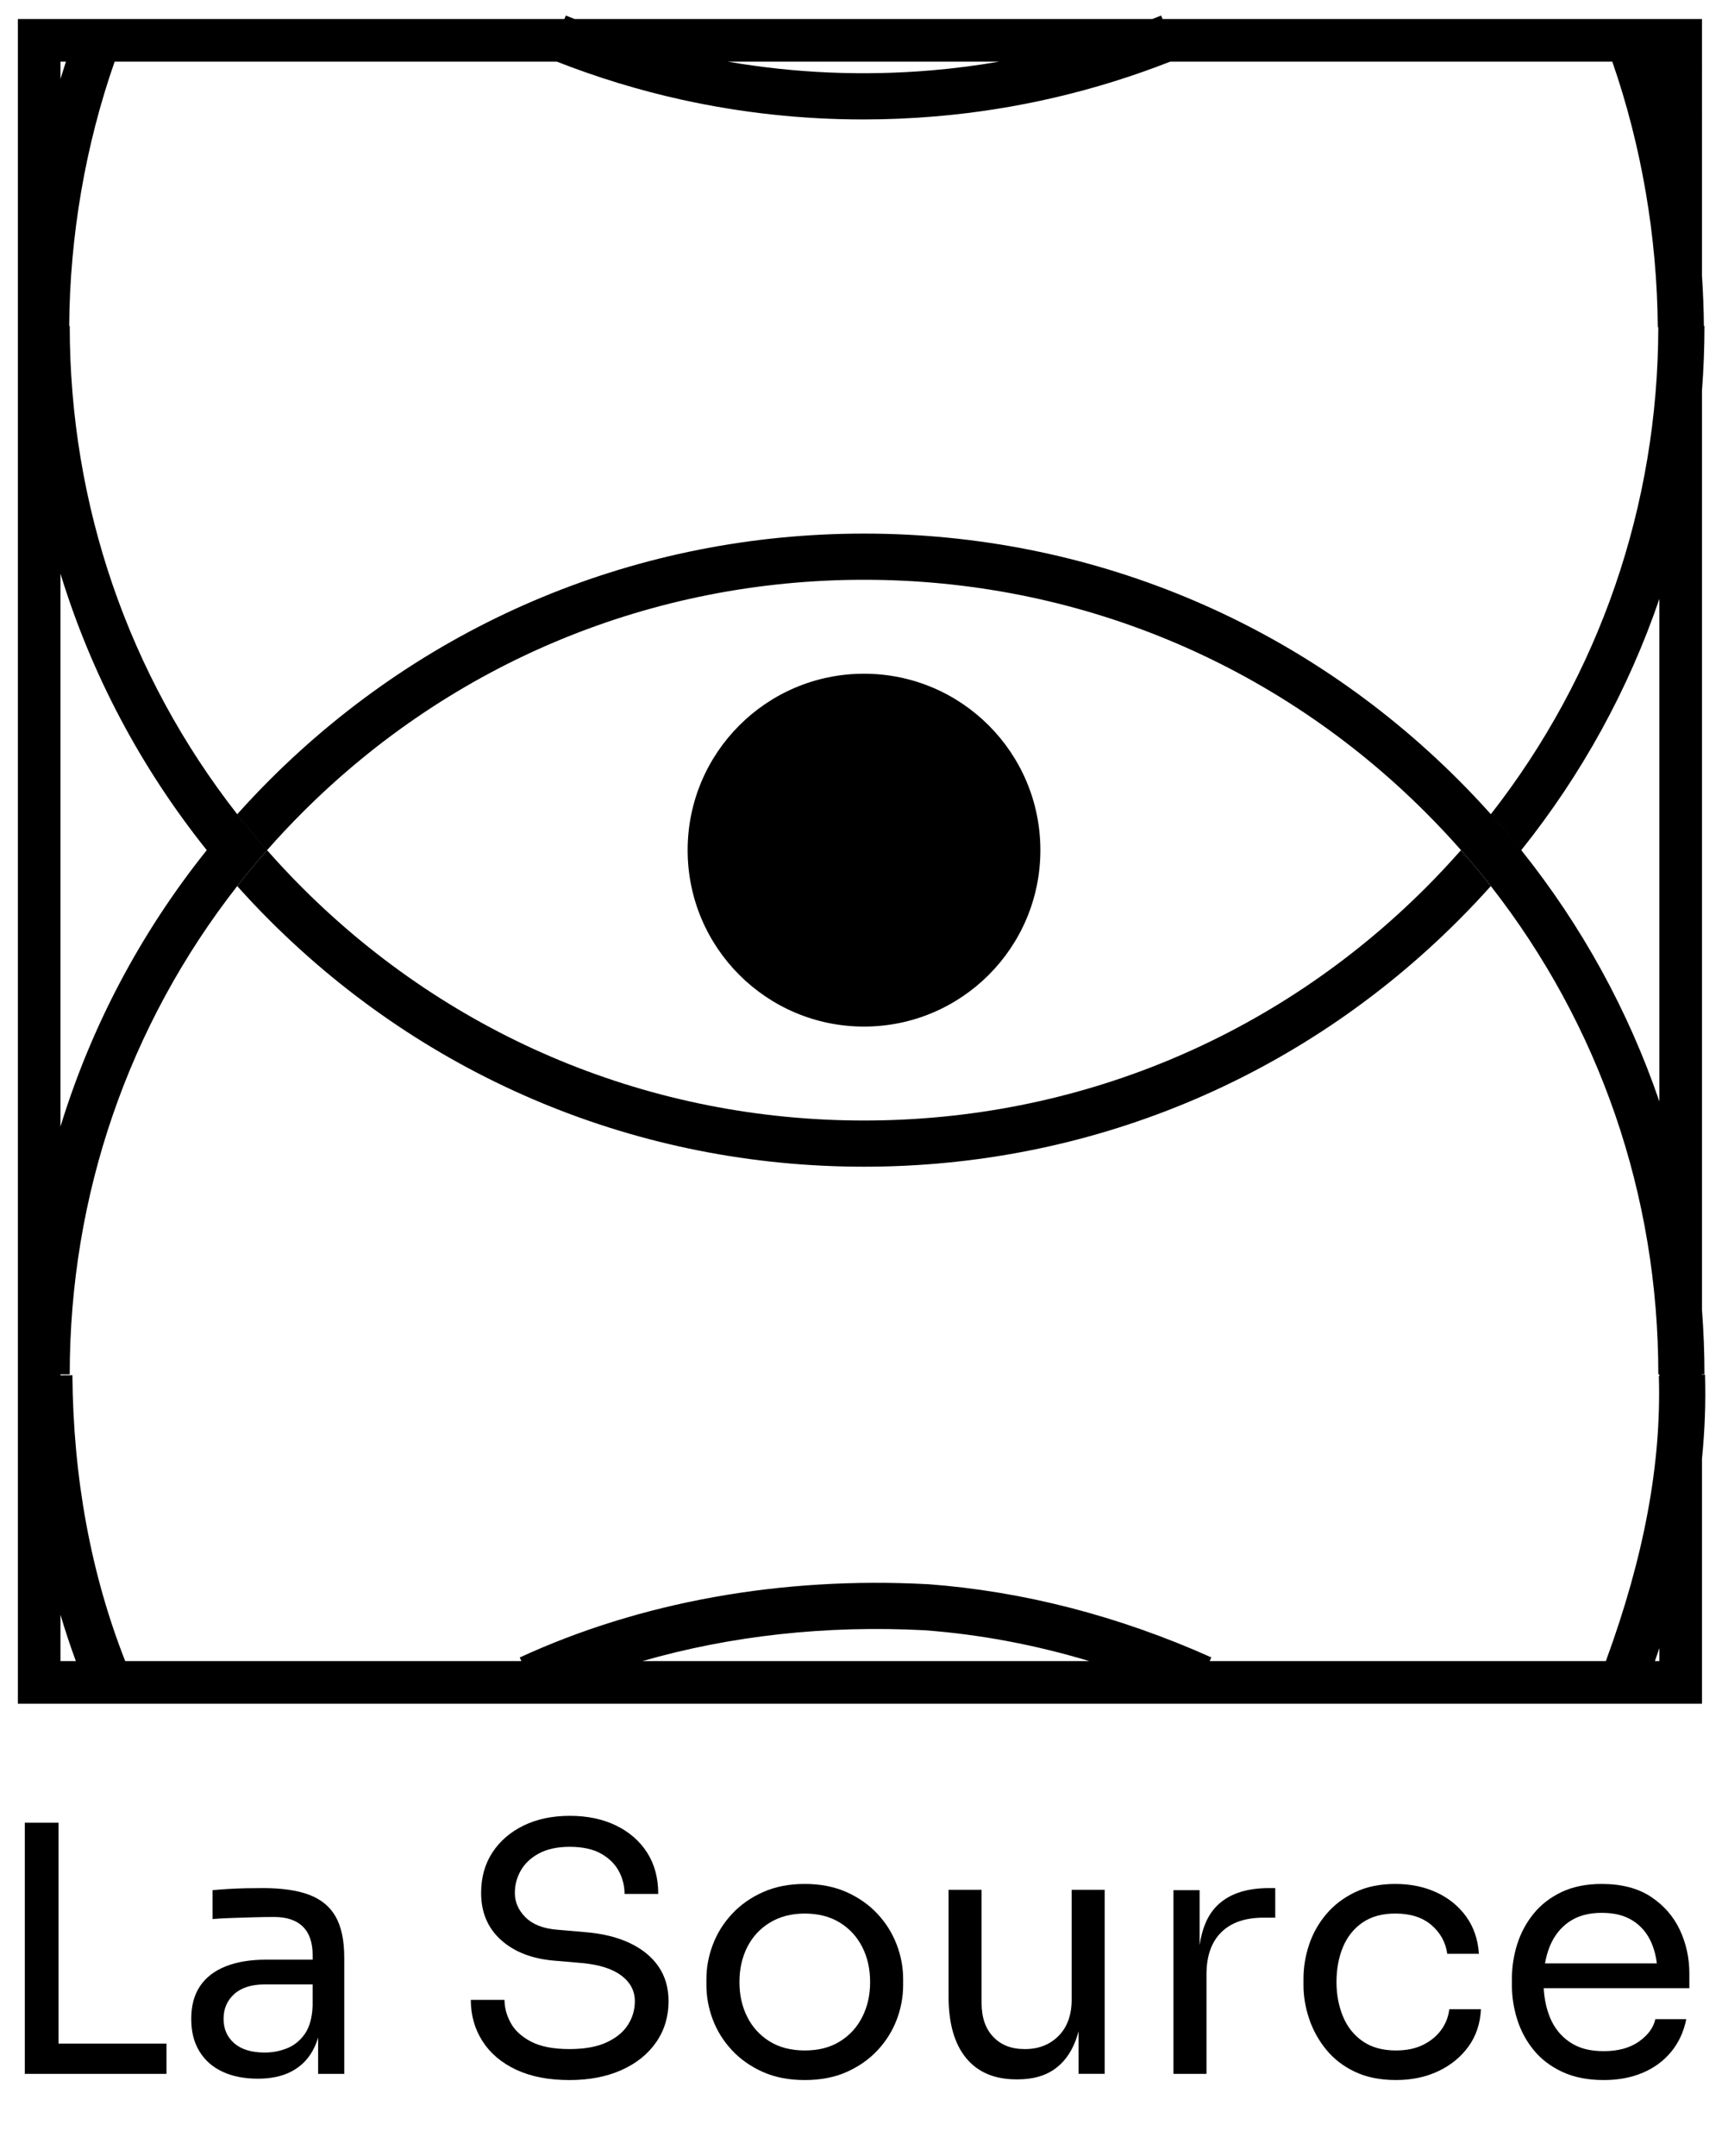<?xml version="1.0" encoding="UTF-8"?><svg id="uuid-92ecf306-3735-4575-affa-38f9859e285c" xmlns="http://www.w3.org/2000/svg" viewBox="0 0 823.86 1031.15"><g><polygon points="27.99 871.75 11.86 871.75 11.86 991.86 24.7 991.86 27.99 991.86 79.65 991.86 79.65 977.38 27.99 977.38 27.99 871.75"/><path d="M147.93,906.22c-5.7-2.14-13.06-3.21-22.05-3.21-2.63,0-5.38,.03-8.23,.08-2.85,.06-5.62,.17-8.31,.33-2.69,.17-5.24,.36-7.65,.58v13.82c2.41-.22,5.27-.38,8.56-.49,3.29-.11,6.75-.22,10.37-.33,3.62-.11,7.13-.17,10.53-.17,6.03,0,10.61,1.54,13.74,4.61,3.13,3.07,4.69,7.62,4.69,13.66v2.14h-22.21c-7.57,0-14.04,1.07-19.42,3.21-5.38,2.14-9.46,5.29-12.26,9.46-2.8,4.17-4.2,9.38-4.2,15.63s1.29,11.19,3.87,15.47c2.58,4.28,6.25,7.54,11.02,9.79,4.77,2.25,10.45,3.37,17.03,3.37,6.14,0,11.38-1.1,15.71-3.29,4.33-2.19,7.73-5.4,10.2-9.63,1.18-2.02,2.14-4.28,2.88-6.77v17.39h12.5v-55.61c0-8.23-1.37-14.75-4.11-19.58-2.74-4.83-6.97-8.31-12.67-10.45Zm-2.06,66.47c-2.25,3.24-5.07,5.54-8.47,6.91-3.4,1.37-6.97,2.06-10.7,2.06-6.36,0-11.25-1.48-14.64-4.44-3.4-2.96-5.1-6.85-5.1-11.68s1.7-8.77,5.1-11.85c3.4-3.07,8.28-4.61,14.64-4.61h22.87v10.2c-.22,5.71-1.46,10.18-3.7,13.41Z"/><path d="M301.2,929.25c-5.98-2.8-13.08-4.52-21.31-5.18l-13.33-1.15c-6.69-.55-11.74-2.52-15.14-5.92-3.4-3.4-5.1-7.29-5.1-11.68,0-3.84,.96-7.43,2.88-10.78,1.92-3.34,4.83-6.06,8.72-8.14,3.89-2.08,8.8-3.13,14.73-3.13s11.13,1.1,14.97,3.29c3.84,2.2,6.66,4.99,8.47,8.39,1.81,3.4,2.71,7.02,2.71,10.86h16.12c0-7.68-1.78-14.29-5.35-19.83-3.57-5.54-8.53-9.84-14.89-12.92-6.36-3.07-13.71-4.61-22.05-4.61s-15.85,1.56-22.21,4.69c-6.36,3.13-11.33,7.43-14.89,12.92-3.57,5.49-5.35,11.9-5.35,19.25,0,9.32,3.18,16.84,9.54,22.54,6.36,5.71,14.86,9,25.5,9.87l13.33,1.15c8.23,.77,14.48,2.77,18.76,6,4.28,3.24,6.42,7.32,6.42,12.26,0,4.06-1.1,7.82-3.29,11.27-2.2,3.46-5.59,6.25-10.2,8.39-4.61,2.14-10.53,3.21-17.77,3.21-7.79,0-13.96-1.21-18.51-3.62-4.55-2.41-7.79-5.43-9.71-9.05-1.92-3.62-2.88-7.24-2.88-10.86h-16.12c0,7.35,1.86,13.93,5.59,19.75,3.73,5.82,9.1,10.37,16.12,13.66,7.02,3.29,15.52,4.94,25.5,4.94,9.43,0,17.71-1.59,24.85-4.77,7.13-3.18,12.67-7.62,16.62-13.33,3.95-5.7,5.92-12.23,5.92-19.58,0-6.47-1.62-12.04-4.85-16.7-3.24-4.66-7.84-8.39-13.82-11.19Z"/><path d="M419.75,915.27c-4.06-4.33-9-7.79-14.81-10.37-5.82-2.58-12.45-3.87-19.91-3.87s-14.1,1.29-19.91,3.87c-5.82,2.58-10.75,6.03-14.81,10.37-4.06,4.33-7.13,9.21-9.21,14.64-2.08,5.43-3.13,10.94-3.13,16.54v2.96c0,5.59,1.01,11.08,3.04,16.45,2.03,5.38,5.04,10.23,9.05,14.56,4,4.33,8.91,7.82,14.73,10.45,5.81,2.63,12.56,3.95,20.24,3.95s14.42-1.32,20.24-3.95c5.81-2.63,10.72-6.11,14.73-10.45,4-4.33,7.02-9.19,9.05-14.56,2.03-5.37,3.04-10.86,3.04-16.45v-2.96c0-5.59-1.04-11.11-3.13-16.54-2.09-5.43-5.16-10.31-9.21-14.64Zm-7.16,49.28c-2.47,4.94-6.03,8.86-10.69,11.76-4.66,2.91-10.28,4.36-16.87,4.36s-12.2-1.45-16.87-4.36c-4.66-2.91-8.23-6.83-10.69-11.76-2.47-4.94-3.7-10.47-3.7-16.62s1.26-11.85,3.78-16.78c2.52-4.94,6.14-8.83,10.86-11.68,4.71-2.85,10.26-4.28,16.62-4.28s12.04,1.43,16.7,4.28c4.66,2.85,8.25,6.75,10.78,11.68,2.52,4.94,3.78,10.53,3.78,16.78s-1.23,11.68-3.7,16.62Z"/><path d="M512.72,956.32c0,7.35-2.08,13.14-6.25,17.36-4.17,4.22-9.54,6.33-16.12,6.33s-11.41-1.95-15.14-5.84c-3.73-3.89-5.59-9.3-5.59-16.21v-54.13h-15.8v51.01c0,12.83,2.8,22.65,8.39,29.45,5.59,6.8,13.6,10.2,24.02,10.2h.66c7.02,0,12.81-1.56,17.36-4.69,4.55-3.13,7.98-7.68,10.28-13.66,.56-1.46,1.06-3.01,1.48-4.63v20.34h12.5v-88.03h-15.8v52.49Z"/><path d="M581.75,911.98c-4.09,4.32-6.68,10.45-7.82,18.35v-26.33h-12.51v87.86h15.8v-47.55c0-8.78,2.36-15.49,7.07-20.16,4.71-4.66,11.46-6.99,20.24-6.99h5.59v-14.15h-2.96c-11.3,0-19.77,2.99-25.42,8.97Z"/><path d="M689.44,970.96c-2.2,2.96-5.1,5.32-8.72,7.08-3.62,1.76-7.9,2.63-12.83,2.63-6.36,0-11.66-1.45-15.88-4.36-4.22-2.91-7.38-6.85-9.46-11.85-2.08-4.99-3.13-10.5-3.13-16.54s1.04-11.85,3.13-16.78c2.08-4.94,5.21-8.83,9.38-11.68,4.17-2.85,9.38-4.28,15.63-4.28,7.24,0,13,1.84,17.28,5.51,4.28,3.68,6.8,8.25,7.57,13.74h15.14c-.44-6.8-2.44-12.7-6.01-17.69-3.57-4.99-8.28-8.86-14.15-11.6-5.87-2.74-12.48-4.11-19.83-4.11s-13.77,1.32-19.25,3.95c-5.49,2.63-10.07,6.12-13.74,10.45-3.68,4.33-6.42,9.19-8.23,14.56-1.81,5.38-2.71,10.86-2.71,16.45v2.96c0,5.38,.9,10.75,2.71,16.12,1.81,5.38,4.52,10.28,8.14,14.73,3.62,4.44,8.2,7.98,13.74,10.61,5.54,2.63,12.09,3.95,19.66,3.95s14.18-1.4,20.16-4.2c5.98-2.8,10.8-6.72,14.48-11.76,3.67-5.04,5.68-11.02,6.01-17.93h-15.14c-.44,3.73-1.76,7.08-3.95,10.04Z"/><path d="M808.24,943.81c0-7.35-1.51-14.26-4.52-20.73-3.02-6.47-7.63-11.76-13.82-15.88-6.2-4.11-14.07-6.17-23.61-6.17-7.35,0-13.74,1.29-19.17,3.87-5.43,2.58-9.9,6.03-13.41,10.37-3.51,4.33-6.12,9.19-7.82,14.56-1.7,5.38-2.55,10.92-2.55,16.62v2.96c0,5.59,.85,11.08,2.55,16.45,1.7,5.38,4.3,10.23,7.82,14.56,3.51,4.33,8.06,7.82,13.66,10.45s12.23,3.95,19.91,3.95c6.91,0,13.11-1.15,18.59-3.46,5.48-2.3,10.04-5.65,13.66-10.04,3.62-4.39,6.03-9.6,7.24-15.63h-14.81c-.88,4.06-3.48,7.63-7.82,10.7-4.33,3.07-9.95,4.61-16.87,4.61s-12.01-1.45-16.29-4.36c-4.28-2.91-7.43-6.85-9.46-11.85-1.7-4.19-2.68-8.83-2.96-13.9h69.68v-7.08Zm-57.51-24.68c4.11-2.85,9.3-4.28,15.55-4.28s11.02,1.26,14.97,3.78c3.95,2.53,6.91,6.06,8.88,10.61,1.26,2.91,2.12,6.18,2.57,9.79h-53.52c.51-2.94,1.28-5.69,2.32-8.23,2.03-4.94,5.1-8.83,9.21-11.68Z"/></g><g><path d="M129.04,440.23c75.95,75.95,176.92,117.77,284.33,117.77s208.38-41.83,284.33-117.77c5.36-5.36,10.54-10.84,15.55-16.44-4.57-5.85-9.33-11.58-14.27-17.19-5.42,6.15-11.05,12.16-16.9,18.01-71.78,71.78-167.2,111.3-268.71,111.3s-196.94-39.53-268.71-111.3c-5.85-5.85-11.48-11.86-16.9-18.01-1.23,1.4-2.46,2.81-3.67,4.23-3.64,4.25-7.17,8.57-10.6,12.96,5.01,5.6,10.19,11.08,15.55,16.44Z"/><circle cx="413.37" cy="406.6" r="84.38"/><path d="M815.73,657.47l-1.45,.04v-.21h1.19c0-10.4-.41-20.73-1.19-30.99V186.89c.78-10.26,1.19-20.59,1.19-30.99h-.27c-.07-8.03-.39-16.07-.92-24.11V9.1h-258.09l-.67-1.66c-1.4,.57-2.81,1.11-4.22,1.66H274.93c-1.41-.55-2.83-1.09-4.23-1.66l-.67,1.66H8.54V814.84H814.28v-117.1c1.37-13.7,1.85-27.1,1.45-40.27Zm-21.83,.66h-.25c1.26,41.8-7.04,86.44-25.36,136.32h-189.55l.8-1.78c-44.38-19.84-90.01-31.62-135.62-35.01h-.24c-69.84-3.69-137.27,8.44-195.02,35.06l.8,1.73H59.91c-16.37-41.55-24.88-87.52-25.27-136.74l-5.72,.04v-.45h4.44c0-85.69,28.17-167.05,80.13-233.51-5.03-5.61-9.89-11.34-14.57-17.19-31.71,39.61-55.32,84.38-70,132.24V274.34c14.68,47.87,38.29,92.64,70,132.26,4.68,5.85,9.54,11.57,14.57,17.19,3.43-4.39,6.96-8.71,10.6-12.96,1.21-1.42,2.44-2.83,3.67-4.23-4.94-5.61-9.7-11.34-14.27-17.19C61.53,322.95,33.36,241.59,33.36,155.9h-.25c.28-43,7.77-86.5,21.74-126.41h211.58c19.29,7.56,39.27,13.67,59.47,18.14,28.59,6.32,57.77,9.5,87.1,9.5,11.56,0,23.15-.49,34.74-1.48,38.56-3.29,76.25-12.1,112.12-26.16h211.52c13.93,40.08,21.44,83.81,21.76,127h.25c-.13,85.47-28.28,166.61-80.12,232.92-5.01-5.6-10.19-11.08-15.55-16.44-75.95-75.95-176.92-117.77-284.33-117.77s-208.38,41.83-284.33,117.77c-5.36,5.36-10.54,10.84-15.55,16.44,4.57,5.85,9.33,11.58,14.27,17.19,5.42-6.15,11.05-12.16,16.9-18.01h0c71.77-71.78,167.2-111.3,268.71-111.3s196.93,39.53,268.71,111.3c5.85,5.85,11.48,11.86,16.9,18.01h0c4.94,5.61,9.7,11.34,14.27,17.19,51.96,66.46,80.13,147.82,80.13,233.51h.52v.83Zm-272.72,136.32h-213.81c42.13-12.15,87.96-17.22,135.01-14.75,26.33,1.96,52.68,6.91,78.79,14.75Zm192.13-404.97c4.94,5.51,9.72,11.14,14.32,16.89-4.6-5.74-9.38-11.36-14.32-16.89Zm80.59,137.32c-14.82-43.33-37.05-83.93-66.08-120.2h0c29.03-36.27,51.26-76.86,66.08-120.18v240.38ZM445.85,33.63c-32.75,2.8-65.51,1.39-97.61-4.14h129.75c-10.63,1.83-21.35,3.22-32.14,4.14ZM31.54,29.49c-.9,2.75-1.77,5.51-2.61,8.28v-8.28h2.61Zm-2.61,742.77c2.22,7.52,4.69,14.91,7.36,22.19h-7.36v-22.19Zm764.98,22.19h-2.15c.73-2.08,1.45-4.16,2.15-6.23v6.23Z"/></g></svg>